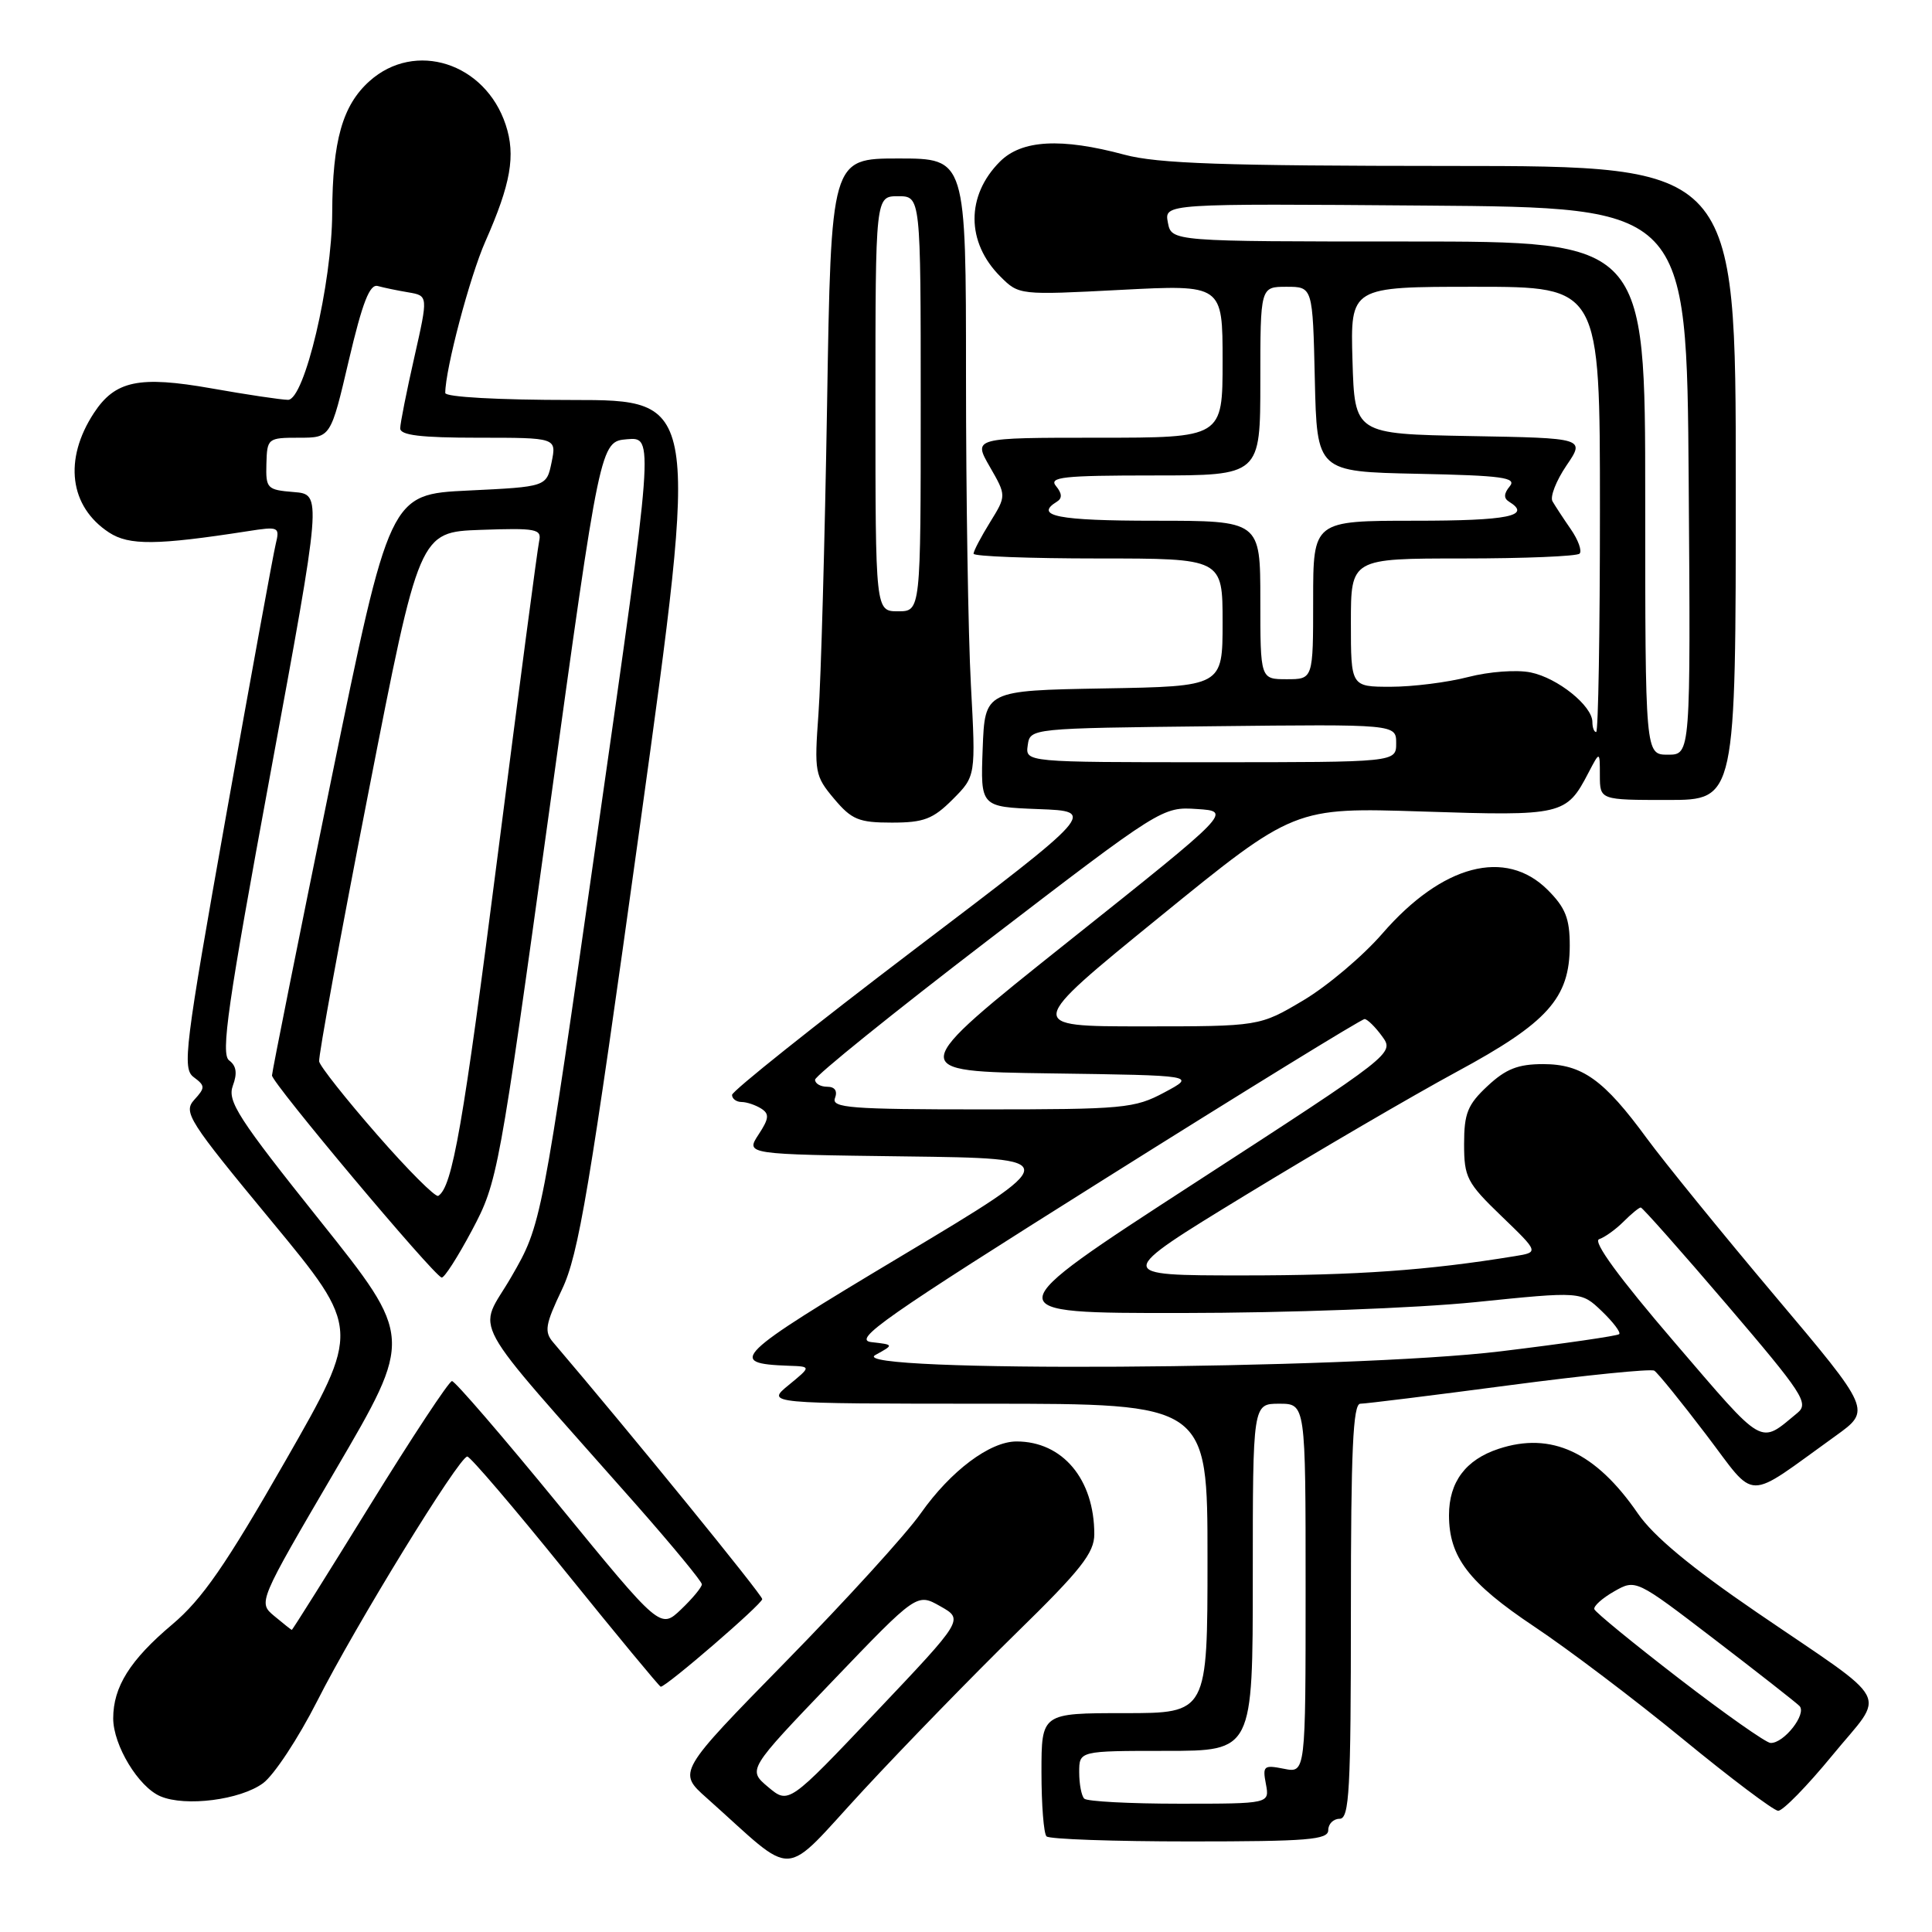 <?xml version="1.0" encoding="UTF-8" standalone="no"?>
<!DOCTYPE svg PUBLIC "-//W3C//DTD SVG 1.1//EN" "http://www.w3.org/Graphics/SVG/1.1/DTD/svg11.dtd" >
<svg xmlns="http://www.w3.org/2000/svg" xmlns:xlink="http://www.w3.org/1999/xlink" version="1.1" viewBox="0 0 256 256">
 <g >
 <path fill="currentColor"
d=" M 134.66 216.39 C 143.23 208.02 145.00 205.77 145.00 203.29 C 145.00 196.01 140.80 191.00 134.70 191.00 C 131.16 191.00 125.97 194.90 122.00 200.53 C 120.08 203.27 112.04 212.09 104.14 220.15 C 89.78 234.81 89.78 234.81 93.64 238.24 C 105.79 249.06 103.31 249.19 114.41 237.20 C 119.86 231.32 128.98 221.95 134.66 216.39 Z  M 176.00 242.50 C 176.00 241.68 176.68 241.00 177.50 241.00 C 178.80 241.00 179.00 237.28 179.00 213.50 C 179.00 192.17 179.28 186.00 180.25 186.00 C 180.94 186.00 189.80 184.90 199.95 183.56 C 210.09 182.22 218.75 181.35 219.20 181.62 C 219.64 181.89 222.73 185.70 226.06 190.08 C 232.89 199.05 231.01 199.03 243.23 190.26 C 247.96 186.86 247.96 186.86 235.16 171.68 C 228.12 163.33 220.51 153.96 218.23 150.86 C 212.53 143.07 209.64 141.00 204.47 141.00 C 201.15 141.00 199.53 141.64 197.11 143.90 C 194.47 146.36 194.00 147.52 194.00 151.59 C 194.00 156.01 194.37 156.73 198.96 161.15 C 203.92 165.93 203.92 165.93 200.71 166.45 C 189.22 168.33 179.78 169.00 164.73 169.00 C 147.60 169.00 147.60 169.00 165.05 158.35 C 174.65 152.50 187.22 145.16 193.00 142.03 C 205.10 135.50 208.00 132.25 208.00 125.28 C 208.00 121.71 207.43 120.27 205.08 117.92 C 199.50 112.35 191.10 114.56 183.18 123.69 C 180.61 126.66 175.89 130.65 172.70 132.55 C 166.89 136.00 166.89 136.00 151.36 136.00 C 135.84 136.00 135.84 136.00 153.67 121.49 C 171.50 106.98 171.50 106.98 188.50 107.53 C 207.04 108.14 207.55 108.02 210.47 102.41 C 211.99 99.50 211.99 99.50 211.99 102.75 C 212.00 106.00 212.00 106.00 221.00 106.00 C 230.00 106.00 230.00 106.00 230.00 64.00 C 230.00 22.00 230.00 22.00 192.25 21.99 C 162.14 21.98 153.39 21.68 149.00 20.50 C 140.60 18.24 135.38 18.53 132.50 21.41 C 127.99 25.92 128.01 32.10 132.55 36.64 C 135.01 39.10 135.07 39.11 148.51 38.41 C 162.00 37.71 162.00 37.71 162.00 47.85 C 162.00 58.00 162.00 58.00 145.47 58.00 C 128.94 58.00 128.94 58.00 131.15 61.84 C 133.36 65.68 133.36 65.68 131.18 69.21 C 129.98 71.15 129.00 73.02 129.00 73.37 C 129.00 73.72 136.43 74.00 145.50 74.00 C 162.00 74.00 162.00 74.00 162.00 82.47 C 162.00 90.95 162.00 90.95 146.25 91.22 C 130.50 91.50 130.50 91.50 130.21 99.21 C 129.92 106.91 129.92 106.91 137.60 107.21 C 145.29 107.50 145.29 107.50 121.14 125.83 C 107.86 135.92 97.00 144.58 97.00 145.08 C 97.00 145.59 97.56 146.01 98.25 146.02 C 98.94 146.02 100.11 146.42 100.86 146.89 C 101.97 147.60 101.91 148.21 100.50 150.35 C 98.80 152.96 98.80 152.96 119.92 153.23 C 141.05 153.50 141.05 153.50 119.41 166.45 C 97.22 179.73 96.25 180.67 104.50 180.97 C 107.50 181.07 107.50 181.07 104.50 183.53 C 101.50 185.99 101.50 185.99 130.75 186.00 C 160.00 186.00 160.00 186.00 160.00 206.50 C 160.00 227.00 160.00 227.00 149.00 227.00 C 138.00 227.00 138.00 227.00 138.00 234.83 C 138.00 239.14 138.30 242.97 138.67 243.33 C 139.03 243.70 147.58 244.00 157.67 244.00 C 173.30 244.00 176.00 243.78 176.00 242.50 Z  M 242.79 232.60 C 249.90 223.93 251.07 226.13 232.78 213.64 C 224.07 207.69 219.10 203.56 217.03 200.55 C 211.43 192.40 205.55 189.67 198.57 191.98 C 194.21 193.42 192.00 196.37 192.00 200.77 C 192.00 206.32 194.60 209.72 203.28 215.52 C 207.80 218.53 216.68 225.25 223.00 230.44 C 229.32 235.63 235.00 239.90 235.61 239.94 C 236.22 239.97 239.45 236.67 242.79 232.60 Z  M 34.86 236.28 C 36.31 235.21 39.53 230.32 42.02 225.42 C 47.09 215.40 60.84 193.00 61.92 193.00 C 62.31 193.00 68.17 199.86 74.94 208.25 C 81.71 216.64 87.39 223.50 87.55 223.50 C 88.30 223.50 101.00 212.54 101.00 211.89 C 101.00 211.33 83.62 189.98 73.30 177.87 C 72.09 176.46 72.25 175.51 74.46 170.87 C 76.67 166.24 78.09 157.78 84.82 109.25 C 92.61 53.00 92.61 53.00 75.81 53.00 C 66.05 53.00 59.00 52.61 59.00 52.07 C 59.00 48.94 62.25 36.66 64.31 32.00 C 67.69 24.35 68.35 20.59 67.01 16.54 C 64.30 8.32 55.00 5.34 48.96 10.75 C 45.38 13.96 44.06 18.64 44.02 28.17 C 43.99 37.58 40.34 53.01 38.16 52.98 C 37.25 52.97 32.68 52.29 28.01 51.46 C 18.42 49.77 15.26 50.43 12.44 54.73 C 8.41 60.89 9.20 67.12 14.45 70.56 C 17.10 72.29 20.75 72.26 32.80 70.39 C 36.96 69.74 37.09 69.80 36.53 72.11 C 36.21 73.42 33.26 89.57 29.97 108.00 C 24.47 138.88 24.13 141.60 25.67 142.73 C 27.20 143.87 27.21 144.12 25.74 145.73 C 24.25 147.38 24.95 148.47 35.98 161.81 C 47.81 176.12 47.81 176.12 37.82 193.57 C 29.90 207.41 26.79 211.90 22.82 215.25 C 17.23 219.96 15.00 223.52 15.00 227.70 C 15.01 231.27 18.35 236.79 21.26 238.02 C 24.57 239.43 31.85 238.50 34.86 236.28 Z  M 126.23 105.93 C 129.30 102.85 129.30 102.85 128.65 90.77 C 128.29 84.12 128.00 65.71 128.00 49.84 C 128.00 21.00 128.00 21.00 119.06 21.00 C 110.12 21.00 110.12 21.00 109.59 53.75 C 109.29 71.76 108.78 90.14 108.45 94.59 C 107.89 102.31 107.98 102.82 110.52 105.84 C 112.85 108.61 113.79 109.00 118.17 109.00 C 122.40 109.00 123.62 108.54 126.23 105.93 Z  M 101.78 236.79 C 99.06 234.50 99.06 234.50 110.28 222.79 C 121.50 211.08 121.50 211.08 124.60 212.84 C 127.70 214.59 127.70 214.59 116.10 226.83 C 104.50 239.07 104.50 239.07 101.78 236.79 Z  M 143.67 238.33 C 143.30 237.97 143.00 236.39 143.00 234.83 C 143.00 232.00 143.00 232.00 154.50 232.00 C 166.00 232.00 166.00 232.00 166.00 209.00 C 166.00 186.00 166.00 186.00 169.50 186.00 C 173.00 186.00 173.00 186.00 173.00 210.47 C 173.00 234.95 173.00 234.95 170.12 234.37 C 167.45 233.84 167.28 233.99 167.74 236.40 C 168.23 239.00 168.23 239.00 156.28 239.00 C 149.71 239.00 144.03 238.70 143.67 238.33 Z  M 221.88 177.86 C 214.52 169.29 211.02 164.49 211.89 164.20 C 212.64 163.95 214.09 162.91 215.12 161.88 C 216.16 160.84 217.18 160.00 217.41 160.00 C 217.63 160.00 222.78 165.81 228.84 172.90 C 238.86 184.63 239.72 185.93 238.19 187.20 C 233.06 191.43 233.98 191.95 221.88 177.86 Z  M 115.98 179.55 C 118.47 178.18 118.47 178.18 115.48 177.84 C 112.90 177.55 117.01 174.67 146.32 156.25 C 164.92 144.56 180.44 135.01 180.82 135.03 C 181.19 135.05 182.24 136.08 183.14 137.32 C 184.78 139.58 184.72 139.62 158.24 156.79 C 131.71 174.00 131.71 174.00 156.60 173.98 C 170.73 173.97 187.56 173.34 195.50 172.54 C 209.50 171.11 209.50 171.11 212.24 173.73 C 213.75 175.18 214.79 176.55 214.55 176.78 C 214.32 177.01 207.24 178.04 198.82 179.06 C 178.82 181.49 111.77 181.89 115.98 179.55 Z  M 110.64 145.50 C 111.00 144.55 110.62 144.00 109.61 144.00 C 108.72 144.00 108.00 143.58 108.00 143.07 C 108.00 142.56 118.35 134.21 131.00 124.52 C 153.86 107.00 154.04 106.89 158.61 107.20 C 163.22 107.50 163.22 107.50 141.59 124.73 C 119.97 141.96 119.97 141.96 139.23 142.23 C 158.50 142.50 158.50 142.50 154.29 144.75 C 150.33 146.87 148.91 147.00 130.07 147.00 C 112.70 147.00 110.14 146.80 110.64 145.50 Z  M 136.18 98.75 C 136.50 96.50 136.50 96.50 160.75 96.23 C 185.00 95.96 185.00 95.96 185.00 98.48 C 185.00 101.00 185.00 101.00 160.43 101.00 C 135.86 101.00 135.86 101.00 136.18 98.75 Z  M 218.00 66.00 C 218.00 32.00 218.00 32.00 186.62 32.00 C 155.23 32.00 155.23 32.00 154.75 29.49 C 154.27 26.97 154.27 26.97 188.89 27.24 C 223.50 27.50 223.50 27.50 223.76 63.75 C 224.02 100.00 224.02 100.00 221.01 100.00 C 218.00 100.00 218.00 100.00 218.00 66.00 Z  M 211.00 95.67 C 211.00 93.53 206.40 89.83 202.82 89.10 C 200.98 88.72 197.31 88.99 194.54 89.71 C 191.80 90.42 187.19 91.00 184.28 91.00 C 179.00 91.00 179.00 91.00 179.00 82.50 C 179.00 74.00 179.00 74.00 193.83 74.00 C 201.99 74.00 208.95 73.71 209.30 73.36 C 209.65 73.01 209.13 71.55 208.13 70.11 C 207.14 68.68 206.05 67.01 205.71 66.42 C 205.37 65.82 206.20 63.70 207.56 61.69 C 210.04 58.05 210.04 58.05 194.77 57.78 C 179.50 57.50 179.50 57.50 179.21 47.75 C 178.93 38.00 178.93 38.00 195.46 38.00 C 212.00 38.00 212.00 38.00 212.00 67.50 C 212.00 83.72 211.78 97.00 211.50 97.00 C 211.22 97.00 211.00 96.40 211.00 95.67 Z  M 167.00 79.50 C 167.00 69.00 167.00 69.00 153.00 69.00 C 140.18 69.00 136.97 68.37 140.05 66.47 C 140.77 66.03 140.73 65.38 139.93 64.41 C 138.93 63.21 140.83 63.00 152.88 63.00 C 167.00 63.00 167.00 63.00 167.00 50.50 C 167.00 38.00 167.00 38.00 170.47 38.00 C 173.94 38.00 173.94 38.00 174.22 50.25 C 174.50 62.50 174.50 62.50 187.85 62.78 C 199.07 63.01 201.01 63.28 200.05 64.44 C 199.26 65.39 199.23 66.03 199.95 66.47 C 203.01 68.36 199.86 69.00 187.50 69.00 C 174.00 69.00 174.00 69.00 174.00 79.50 C 174.00 90.00 174.00 90.00 170.50 90.00 C 167.00 90.00 167.00 90.00 167.00 79.50 Z  M 222.50 222.43 C 216.45 217.77 211.39 213.63 211.26 213.23 C 211.12 212.83 212.30 211.77 213.88 210.87 C 216.75 209.24 216.75 209.24 227.12 217.18 C 232.83 221.55 237.92 225.54 238.43 226.04 C 239.47 227.07 236.37 231.03 234.60 230.95 C 233.99 230.92 228.55 227.09 222.50 222.43 Z  M 36.34 214.13 C 34.19 212.33 34.19 212.33 44.47 194.77 C 54.75 177.21 54.75 177.21 42.37 161.71 C 31.56 148.18 30.10 145.91 30.85 143.87 C 31.47 142.21 31.32 141.22 30.36 140.51 C 29.23 139.67 30.17 133.14 35.83 102.50 C 42.66 65.50 42.66 65.50 38.93 65.20 C 35.38 64.91 35.21 64.73 35.30 61.45 C 35.39 58.08 35.49 58.00 39.61 58.00 C 43.82 58.00 43.82 58.00 46.22 47.75 C 48.03 40.05 48.99 37.60 50.06 37.90 C 50.85 38.12 52.68 38.50 54.12 38.74 C 56.74 39.19 56.74 39.19 54.90 47.34 C 53.88 51.83 53.04 56.06 53.03 56.75 C 53.01 57.67 55.73 58.00 63.37 58.00 C 73.75 58.00 73.75 58.00 73.09 61.25 C 72.42 64.50 72.42 64.50 62.03 65.00 C 51.64 65.50 51.64 65.50 43.85 103.50 C 39.57 124.40 36.06 141.95 36.04 142.50 C 36.01 143.46 57.30 168.84 58.51 169.28 C 58.84 169.40 60.65 166.57 62.55 163.00 C 65.94 156.61 66.11 155.65 72.77 107.50 C 79.53 58.50 79.53 58.50 83.10 58.20 C 86.66 57.90 86.66 57.90 79.20 110.08 C 71.75 162.26 71.75 162.26 67.77 169.16 C 63.30 176.92 61.37 173.40 84.25 199.32 C 89.06 204.78 93.00 209.55 93.00 209.93 C 93.00 210.31 91.76 211.81 90.25 213.25 C 87.50 215.87 87.50 215.87 74.05 199.43 C 66.66 190.40 60.29 183.00 59.89 183.00 C 59.50 183.00 54.60 190.43 49.00 199.50 C 43.40 208.57 38.75 215.99 38.66 215.97 C 38.57 215.95 37.53 215.12 36.34 214.13 Z  M 49.95 150.33 C 45.85 145.64 42.40 141.28 42.29 140.65 C 42.17 140.02 45.11 123.97 48.82 105.00 C 55.56 70.50 55.56 70.50 63.70 70.21 C 71.07 69.95 71.80 70.09 71.44 71.71 C 71.22 72.69 68.77 91.28 65.99 113.00 C 61.36 149.20 59.95 157.29 58.07 158.46 C 57.70 158.68 54.05 155.03 49.95 150.33 Z  M 116.00 53.50 C 116.00 26.00 116.00 26.00 119.00 26.00 C 122.00 26.00 122.00 26.00 122.00 53.50 C 122.00 81.00 122.00 81.00 119.00 81.00 C 116.00 81.00 116.00 81.00 116.00 53.50 Z "/>
</g>
</svg>